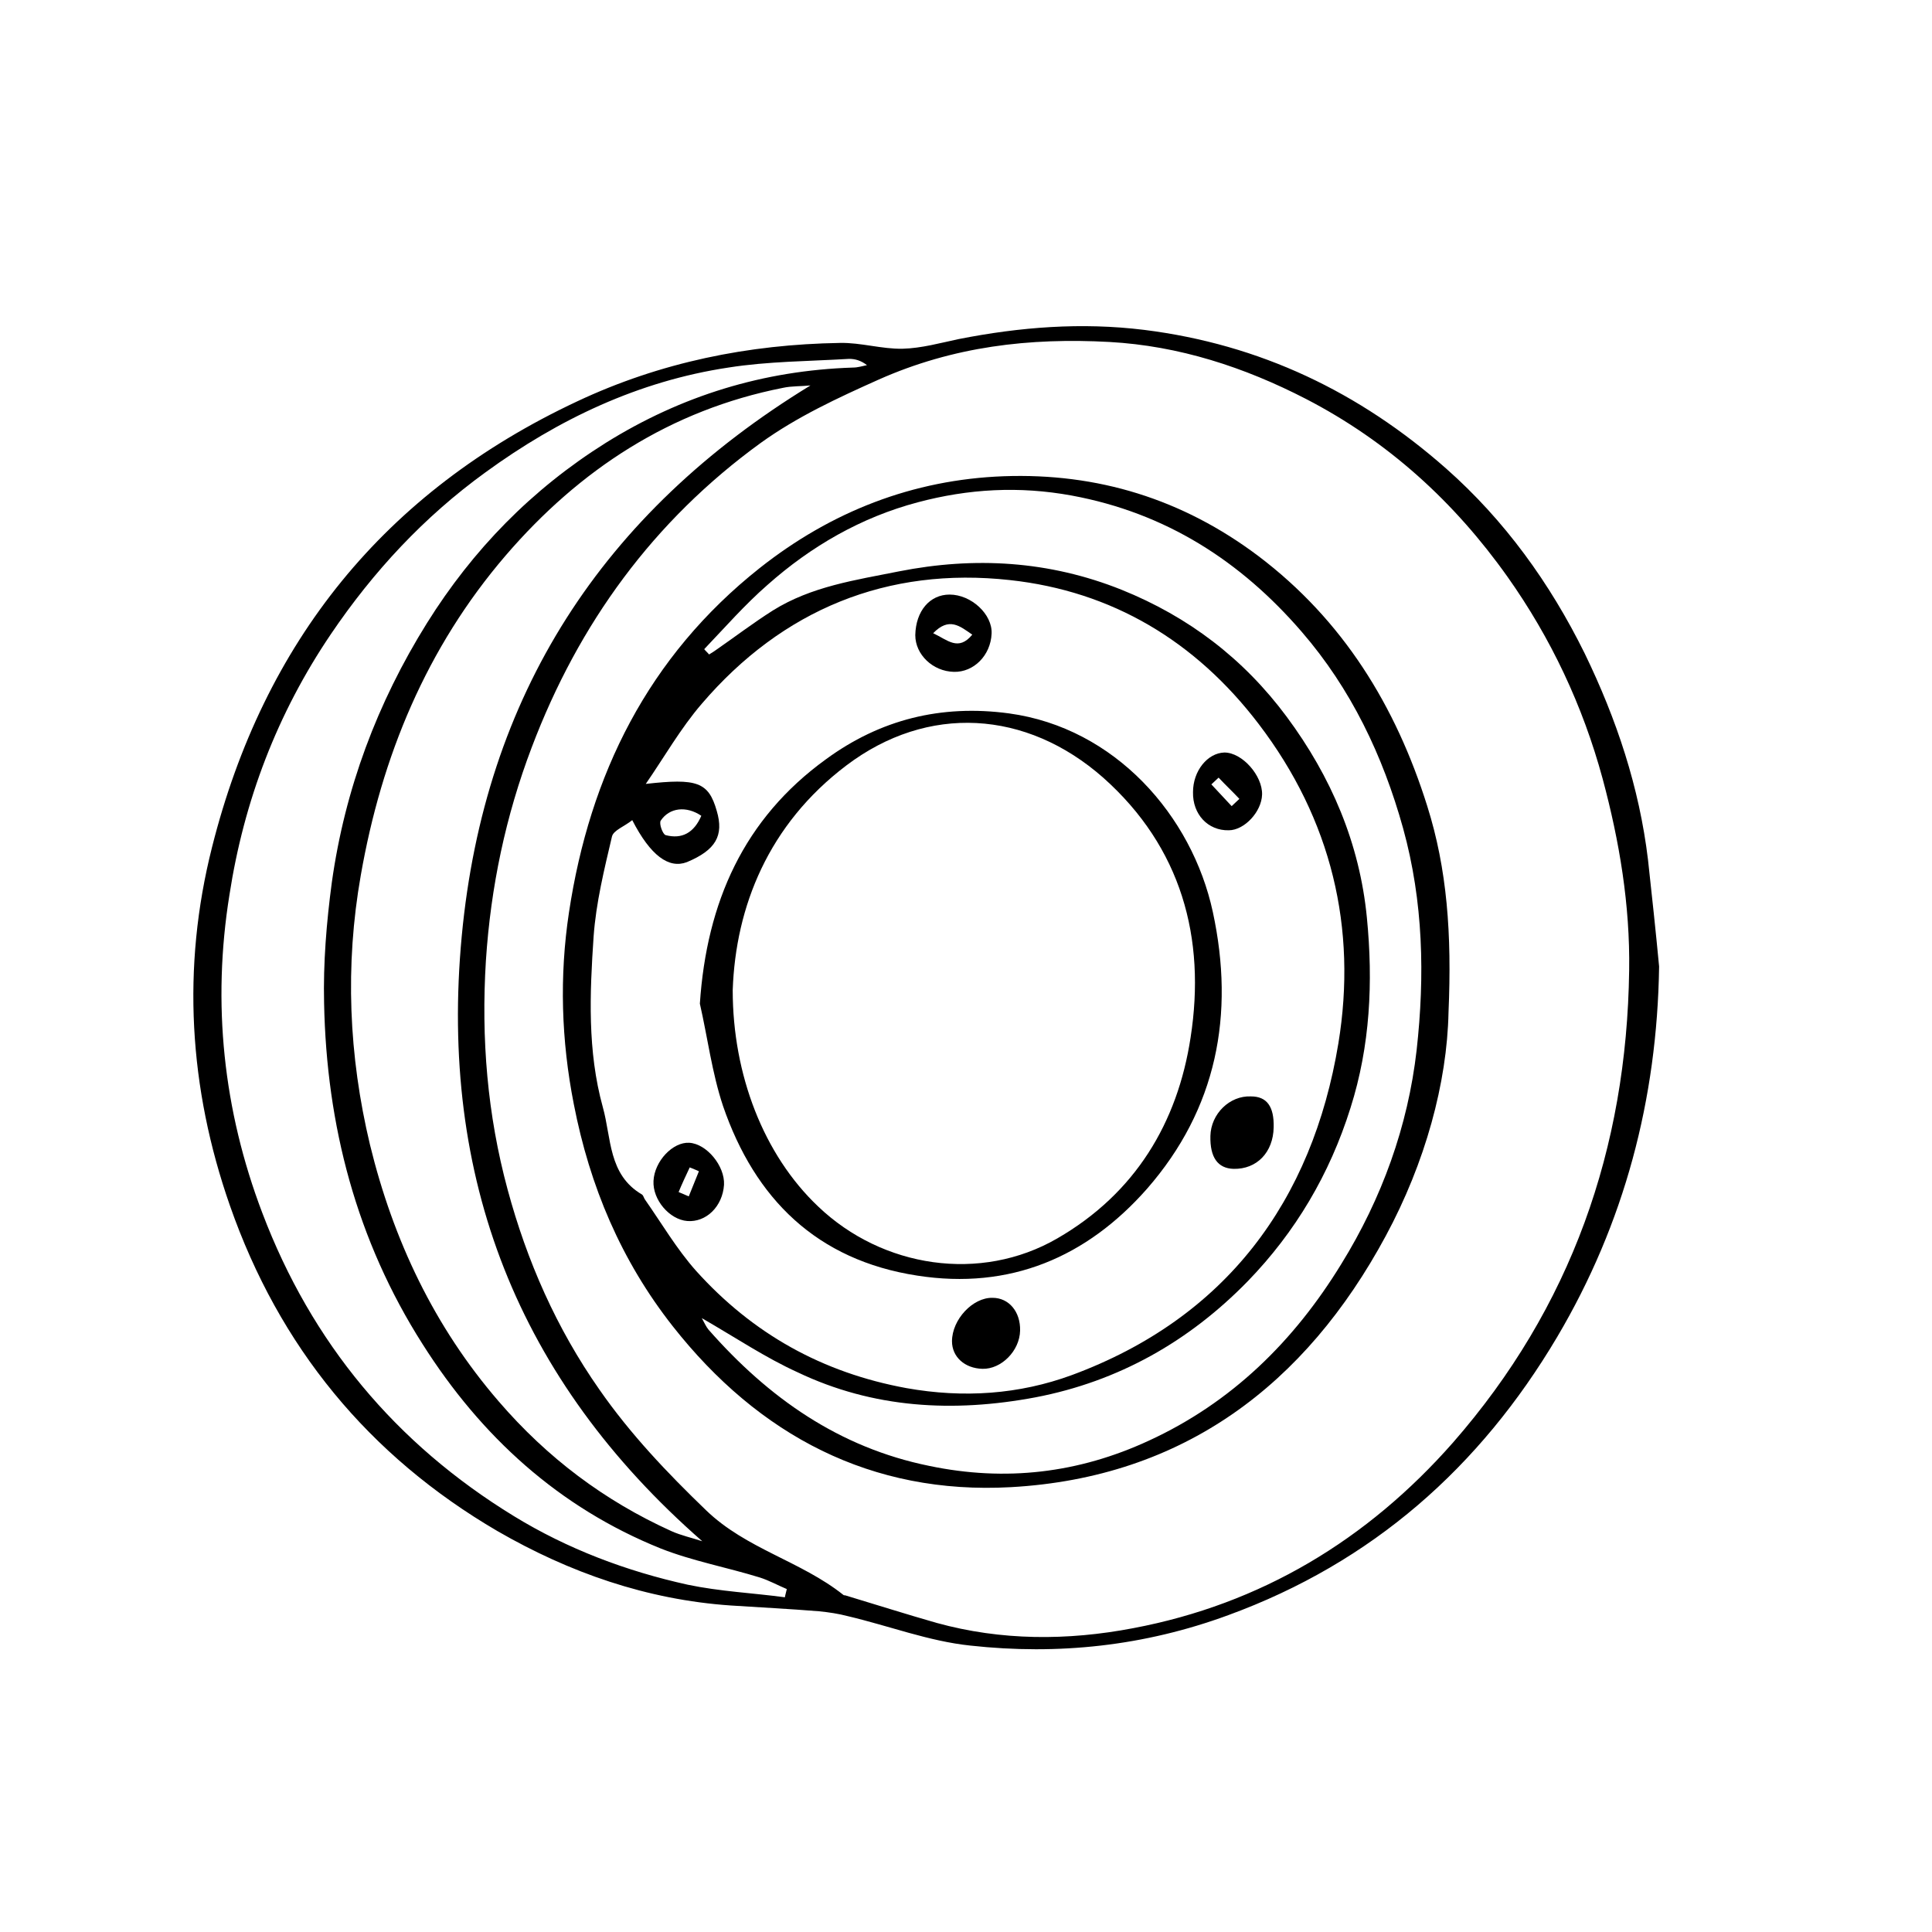 <?xml version="1.0" encoding="utf-8"?>
<!-- Generator: Adobe Illustrator 26.5.0, SVG Export Plug-In . SVG Version: 6.00 Build 0)  -->
<svg version="1.1" id="Katman_2_xA0_Image_00000019677807283263622140000011379932867781264265_"
	 xmlns="http://www.w3.org/2000/svg" xmlns:xlink="http://www.w3.org/1999/xlink" x="0px" y="0px" viewBox="0 0 400 400"
	 style="enable-background:new 0 0 400 400;" xml:space="preserve">
<g>
	<path d="M343.5,200.1c-0.4,27.5-7.2,53.2-21.1,76.7c-16,27-38.3,46.7-68.1,57.6c-17.4,6.4-35.2,8.3-53.4,6.3
		c-8.6-0.9-16.9-4.1-25.4-6.1c-1.9-0.5-3.9-0.8-5.9-1c-6.1-0.5-12.2-0.8-18.3-1.2c-17.4-1.2-33.4-6.8-48.3-15.4
		c-26.7-15.6-45.2-38.2-55.4-67.4c-8.5-24.3-10-49.3-3.7-74.2c10.7-42.5,35.7-73.6,75.6-92.3c17.2-8.1,35.5-11.8,54.4-12.1
		c4.3-0.1,8.7,1.3,13,1.2c3.9-0.1,7.8-1.2,11.6-2c12.7-2.5,25.4-3.5,38.4-1.9c24,3,44.6,12.9,62.5,28.7
		c12.1,10.7,21.5,23.7,28.7,38.3c6.6,13.6,11.3,27.7,13.1,42.7C342,185.3,342.8,192.7,343.5,200.1z M337.3,200.9
		c0.2-13.5-2-26.7-5.5-39.7c-4.1-15.1-10.7-29.1-19.7-41.8c-11-15.5-24.7-28-41.7-36.8c-12.8-6.6-26.3-11-40.7-11.8
		c-16.5-0.9-32.3,0.9-47.8,7.8c-8.5,3.8-16.9,7.7-24.4,13.1c-22.2,16.1-37.7,37.4-47.4,63c-5.4,14.2-8.5,28.9-9.5,44.2
		c-1,16.1,0.3,31.9,4.5,47.4c4,14.8,10.1,28.7,19,41.4c6.4,9.2,14,17.2,22.1,25c8.3,8,19.6,10.5,28.4,17.5c0.1,0.1,0.3,0.1,0.4,0.1
		c6.3,1.9,12.6,3.9,18.9,5.7c13.4,3.7,27.1,3.7,40.7,1.1c26.5-5,48.5-18.3,66.2-38.4C325.3,270.7,336.8,237.8,337.3,200.9z
		 M162.5,330.7c0.1-0.6,0.3-1.2,0.4-1.7c-1.9-0.8-3.7-1.8-5.6-2.4c-6.8-2.1-13.9-3.4-20.5-6c-21.1-8.5-37.2-23.2-49.3-42.3
		c-13.7-21.5-19.9-45.3-20.4-70.6c-0.2-8.3,0.5-16.8,1.6-25c2.7-19.3,9.4-37.2,19.7-53.7c9.5-15.2,21.7-27.7,37-37.3
		c15.7-9.8,32.7-15,51.2-15.6c1,0,1.9-0.3,2.9-0.5c-1.3-1-2.5-1.3-3.7-1.3c-8.3,0.5-16.8,0.5-25,1.8c-18.6,2.8-35.2,10.7-50.3,21.7
		c-12.7,9.2-23.2,20.5-32,33.5c-11.1,16.4-18,34.5-21,54c-3.6,22.4-1.3,44.5,6.8,65.8c10.2,26.9,27.6,47.8,52.1,62.8
		c11.1,6.8,23.3,11.4,36,14.2C149.1,329.5,155.8,329.8,162.5,330.7z M167.8,79.8c-1.9,0.2-3.9,0.1-5.7,0.5
		c-23.3,4.6-42.1,16.9-57.4,34.7c-16.4,19.1-25.7,41.6-30,66.2c-3.3,18.7-2.5,37.4,1.9,55.8c4.8,19.7,13.3,37.7,26.7,53.2
		c10,11.6,21.8,20.5,35.7,26.8c2,0.9,4.3,1.4,6.4,2.1c-38.3-33.5-54.5-75.3-49.8-125.3C100.3,144,124.6,106.2,167.8,79.8z"/>
	<path d="M299.9,209.6c-0.3,14.6-4.8,31.1-13,46.3c-16.6,30.8-41.9,50-77.6,52c-28.9,1.6-52.2-10.7-70-33.3
		c-10.7-13.6-17.2-29-20.5-46c-2.6-13.2-3-26.5-1-39.7c4.3-28.5,16.4-53,39.5-71.3c14.8-11.7,31.7-18.3,50.5-19
		c19.4-0.7,37,4.7,52.7,16.5c17.6,13.3,28.5,31.1,35,51.8C299.6,179.9,300.6,193.3,299.9,209.6z M130.9,169.8
		c-1.6,1.3-3.9,2.1-4.2,3.4c-1.6,6.8-3.3,13.7-3.8,20.7c-0.8,11.8-1.3,23.7,1.9,35.3c1.8,6.4,1.1,14,8.1,18.1c0.3,0.2,0.4,0.7,0.6,1
		c3.5,5,6.6,10.3,10.6,14.8c11.7,13,26.1,21.1,43.6,24.3c11.8,2.1,23.3,1.3,34.2-2.7c31.9-11.8,49.8-36,55.2-68.7
		c3.9-23.8-1.4-46.3-16.5-66.1c-13.1-17.2-30.4-27.5-51.5-29.8c-25.4-2.8-47.1,6.1-63.8,25.6c-4.4,5.1-7.8,11.1-11.6,16.6
		c10.6-1.2,13-0.4,14.7,5.6c1.5,5.1-0.2,8.1-6.2,10.6C138.5,179.9,134.7,177.2,130.9,169.8z M145.3,272.9c0.6,1.1,0.9,1.8,1.4,2.4
		c12.4,14.1,27,24.4,45.7,28.2c15.8,3.3,30.9,1.5,45.4-5.2c17.2-7.9,30.1-20.6,39.9-36.6c8.4-13.6,13.8-28.5,15.6-44.3
		c1.7-15.3,1.4-30.7-2.8-45.9c-4.2-15.1-10.8-28.9-21-40.7c-12.6-14.6-28.1-24.6-47.6-28.2c-10.9-2-21.4-1.4-31.9,1.4
		c-11.7,3.1-22.1,9.1-31.1,17.1c-4.7,4.1-8.8,8.8-13.1,13.3c0.3,0.4,0.7,0.7,1,1.1c0.5-0.3,1-0.6,1.4-0.9c3.9-2.7,7.7-5.6,11.8-8.2
		c8-5,17.1-6.3,26.1-8.1c15.7-3.1,31.1-2.2,46.1,3.8c13.9,5.6,25.3,14.3,34.2,26.3c9.2,12.4,15.1,26.2,16.6,41.6
		c1.3,13.3,0.7,26.5-3.4,39.4c-4.3,13.7-11.4,25.7-21.3,35.9c-12.1,12.4-26.7,20.7-43.9,24c-17,3.2-33.6,2.3-49.3-5.2
		C158.5,281.1,152.4,277,145.3,272.9z M145.2,168.9c-3.1-2.1-6.6-1.7-8.4,1c-0.4,0.6,0.4,2.8,1,3
		C141.2,173.8,143.7,172.4,145.2,168.9z"/>
	<path d="M144.9,207.8c1.4-21,9.1-38.3,26.1-50.6c11.2-8.2,23.8-11.4,37.9-9.5c22,3,37.9,21.2,42.2,41.1
		c4.6,21.3,0.8,40.8-13.6,57.3c-12.5,14.2-28.4,21-47.6,18c-20.8-3.2-33.6-15.9-40.2-35.1C147.4,222.1,146.5,214.8,144.9,207.8z
		 M151.7,205c0,17.5,6.4,34.1,17.7,44.8c13.3,12.7,33.6,15.8,49.5,6.6c16.1-9.3,24.9-23.9,27.6-41.6c3.2-20.6-1.9-39.4-18.1-53.8
		c-15.9-14-36.3-15.3-53.2-2.5C159.1,170.7,152.3,187.7,151.7,205z"/>
	<path d="M189.5,131.5c0.1-5,3-8.4,7.1-8.4c4.5,0,8.9,4.1,8.7,8.1c-0.2,4.5-3.7,8-7.8,7.9C193.1,139,189.5,135.5,189.5,131.5z
		 M193.2,131.1c3,1.4,5.2,3.8,8.1,0.3C198.7,129.6,196.5,127.7,193.2,131.1z"/>
	<path d="M149.9,245.3c-0.3,4.5-3.7,7.8-7.6,7.5c-3.7-0.3-7.2-4.4-7-8.3c0.2-4.1,4-8.1,7.4-7.9C146.3,236.8,150.1,241.4,149.9,245.3
		z M140.5,246.8c0.7,0.3,1.4,0.6,2.1,0.9c0.7-1.7,1.4-3.5,2.1-5.2c-0.6-0.3-1.2-0.5-1.9-0.8C142,243.4,141.2,245.1,140.5,246.8z"/>
	<path d="M211.2,275.5c-0.1,4.2-3.9,8-7.8,7.9c-3.7-0.1-6.3-2.5-6.3-5.7c0-4.5,4.3-9.1,8.4-9C208.9,268.7,211.3,271.6,211.2,275.5z"
		/>
	<path d="M247,164c0-4.4,3-8.1,6.5-8.2c3.7,0,7.9,4.8,7.8,8.7c-0.1,3.6-3.7,7.4-6.9,7.4C250.1,172,246.9,168.6,247,164z M255,166.9
		c0.5-0.5,1.1-1,1.6-1.5c-1.4-1.5-2.9-2.9-4.3-4.4c-0.5,0.5-1,0.9-1.5,1.4C252.2,163.9,253.6,165.4,255,166.9z"/>
	<path d="M263.7,233.4c-0.1,5.2-3.5,8.7-8.3,8.6c-3.3-0.1-4.9-2.4-4.8-6.8c0.1-4.6,4-8.4,8.4-8.2C262.3,227,263.8,229.1,263.7,233.4
		z"/>
</g>
</svg>
